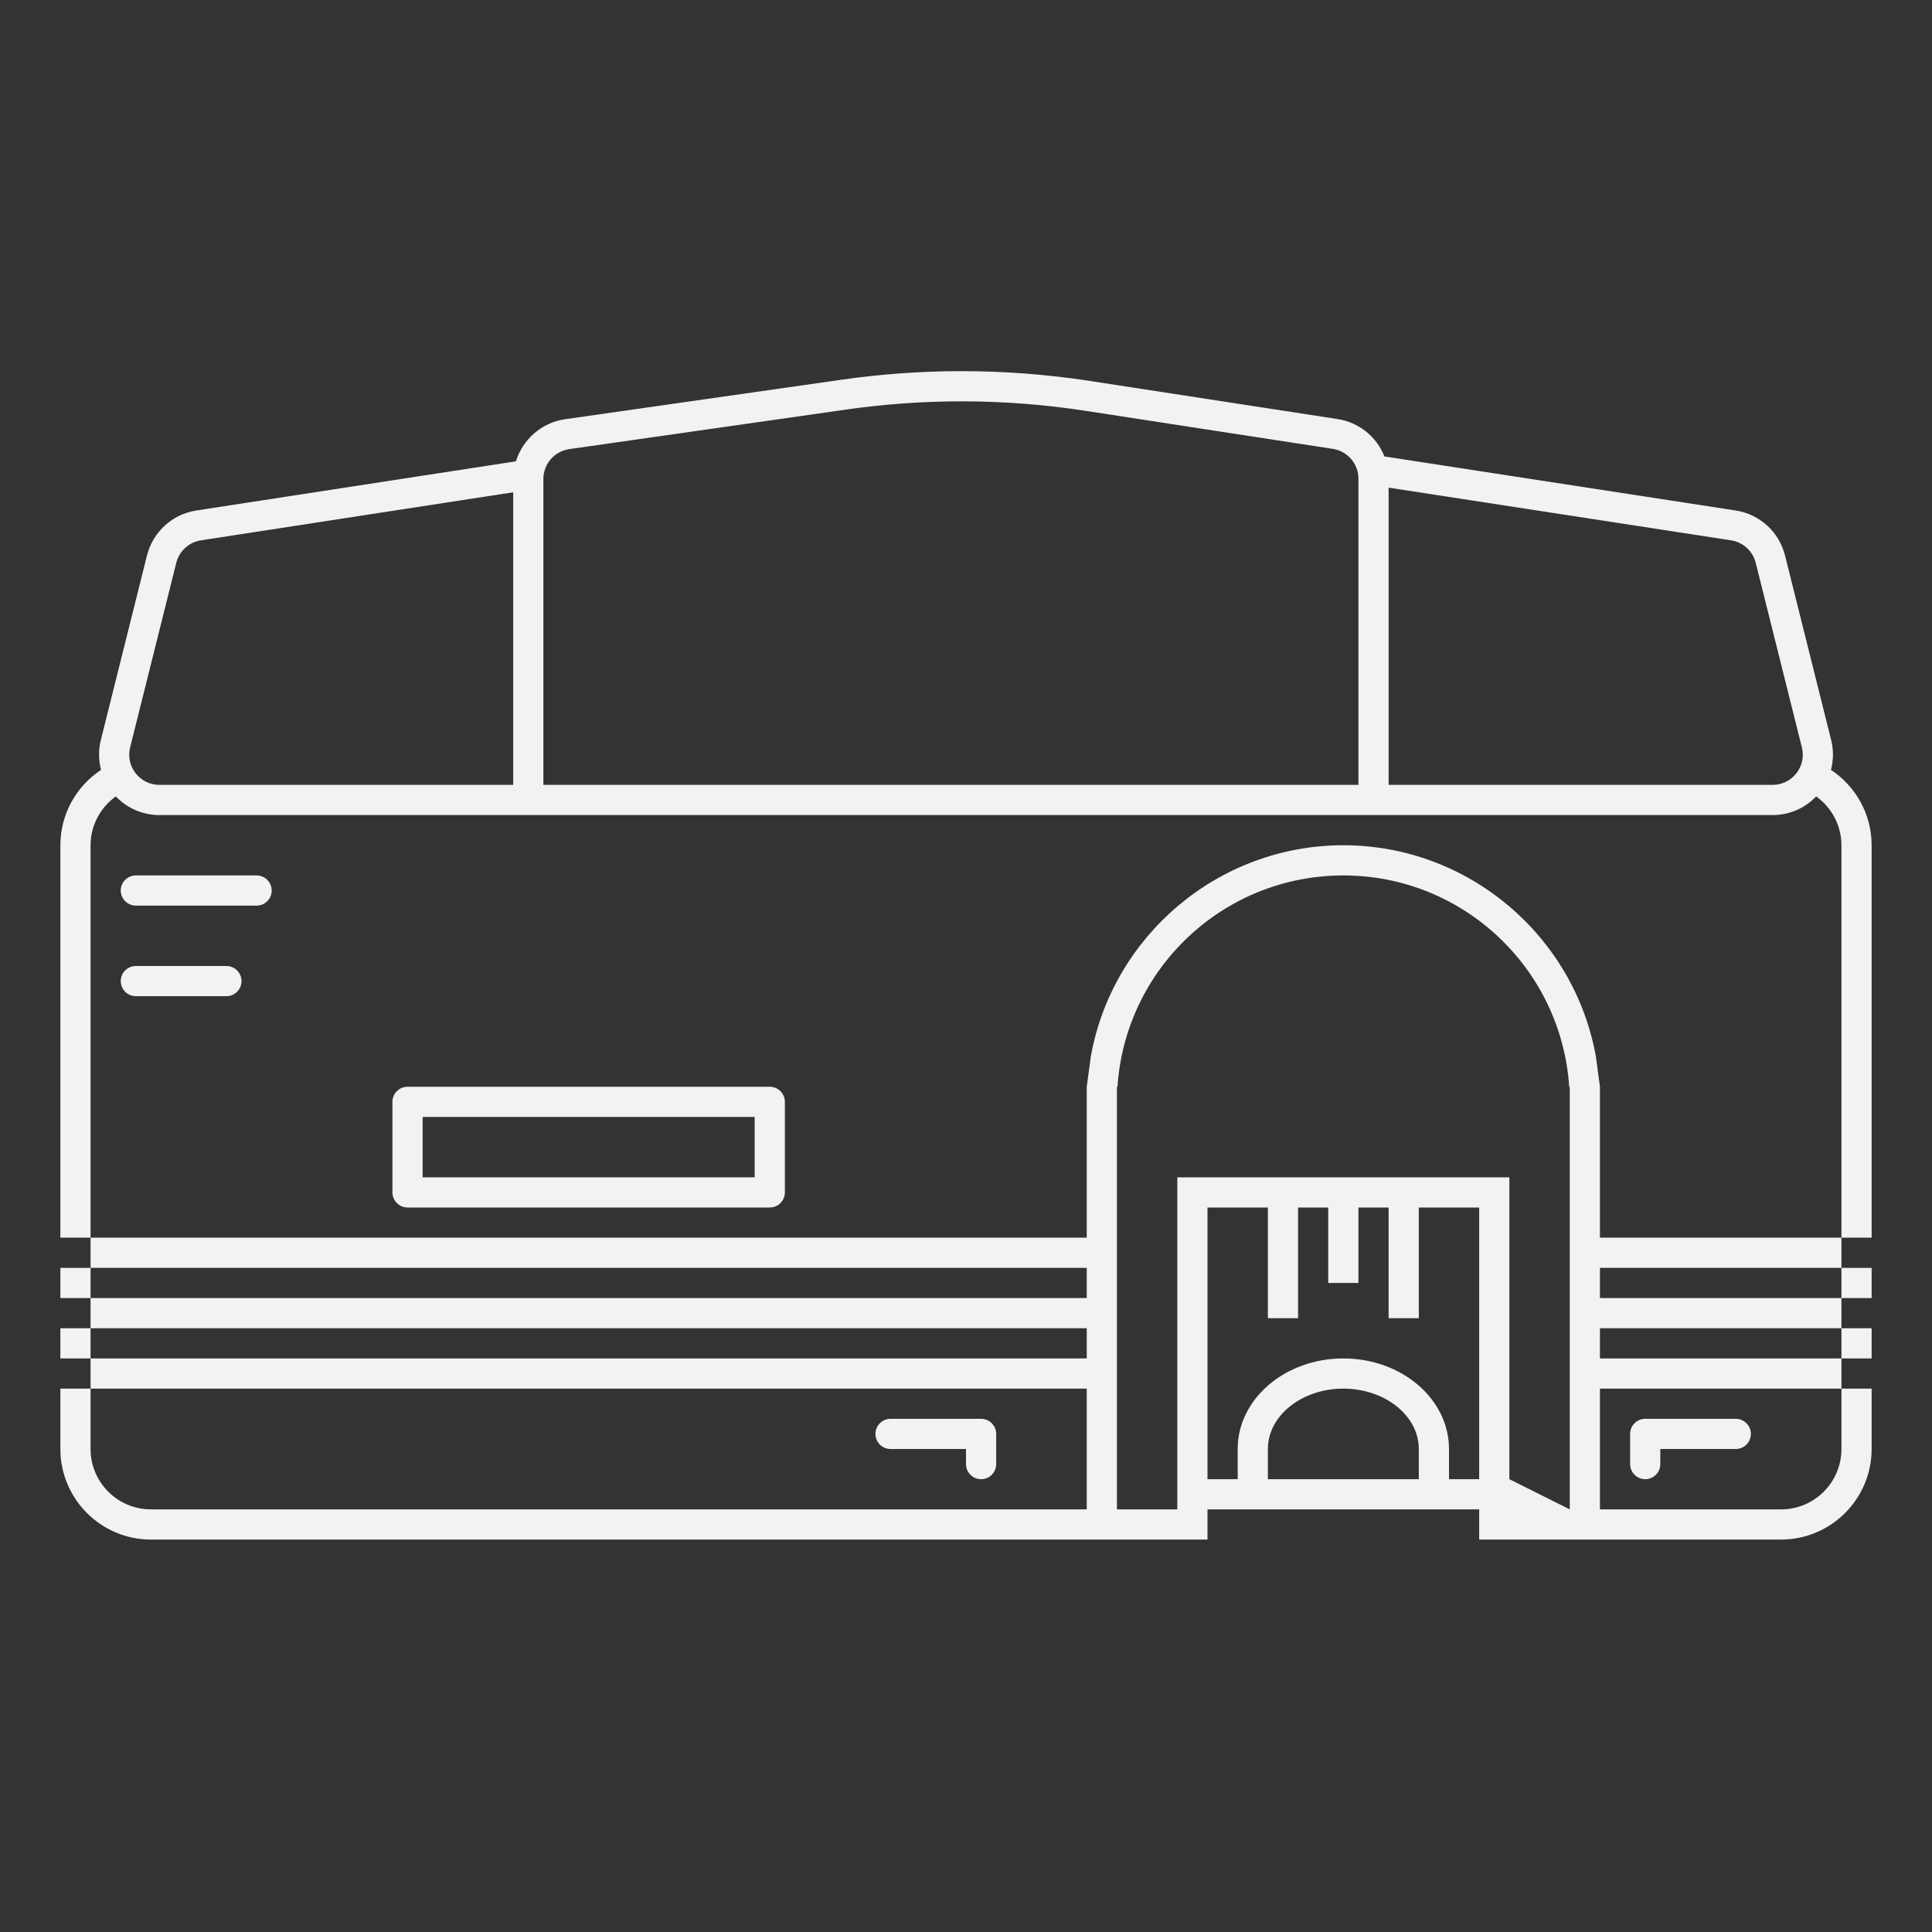 <?xml version="1.0" encoding="UTF-8" standalone="no"?>
<svg
   xmlns:dc="http://purl.org/dc/elements/1.1/"
   xmlns:cc="http://creativecommons.org/ns#"
   xmlns:rdf="http://www.w3.org/1999/02/22-rdf-syntax-ns#"
   xmlns:svg="http://www.w3.org/2000/svg"
   xmlns="http://www.w3.org/2000/svg"
   viewBox="0 0 320 320"
   height="320"
   width="320"
   xml:space="preserve"
   version="1.1"
   id="svg2"><rect x="0" y="0" width="320" height="320" fill="#333333" stroke="none"/><defs
     id="defs6"><clipPath
       id="clipPath16"
       clipPathUnits="userSpaceOnUse"><path
         id="path18"
         d="M 0,256 256,256 256,0 0,0 0,256 Z" /></clipPath></defs><g
     transform="matrix(1.25,0,0,-1.25,0,320)"
     id="g10"><g
       id="g12"><g
         clip-path="url(#clipPath16)"
         id="g14"><g
           transform="translate(34,140)"
           id="g20"><path
             id="path22"
             style="fill:#f2f2f2;fill-opacity:1;fill-rule:nonzero;stroke:none"
             d="m 0,0 -16,0 c -1.104,0 -2,-0.896 -2,-2 0,-1.104 0.896,-2 2,-2 l 16,0 c 1.104,0 2,0.896 2,2 0,1.104 -0.896,2 -2,2" /></g><g
           transform="translate(30,128)"
           id="g24"><path
             id="path26"
             style="fill:#f2f2f2;fill-opacity:1;fill-rule:nonzero;stroke:none"
             d="m 0,0 -12,0 c -1.104,0 -2,-0.896 -2,-2 0,-1.104 0.896,-2 2,-2 l 12,0 c 1.104,0 2,0.896 2,2 0,1.104 -0.896,2 -2,2" /></g><g
           transform="translate(130,68)"
           id="g28"><path
             id="path30"
             style="fill:#f2f2f2;fill-opacity:1;fill-rule:nonzero;stroke:none"
             d="m 0,0 -12,0 c -1.104,0 -2,-0.896 -2,-2 0,-1.104 0.896,-2 2,-2 l 10,0 0,-2 c 0,-1.104 0.896,-2 2,-2 1.104,0 2,0.896 2,2 l 0,4 C 2,-0.896 1.104,0 0,0" /></g><g
           transform="translate(230,68)"
           id="g32"><path
             id="path34"
             style="fill:#f2f2f2;fill-opacity:1;fill-rule:nonzero;stroke:none"
             d="m 0,0 -12,0 c -1.104,0 -2,-0.896 -2,-2 l 0,-4 c 0,-1.104 0.896,-2 2,-2 1.104,0 2,0.896 2,2 l 0,2 10,0 c 1.104,0 2,0.896 2,2 0,1.104 -0.896,2 -2,2" /></g><path
           id="path36"
           style="fill:#f2f2f2;fill-opacity:1;fill-rule:nonzero;stroke:none"
           d="m 8,76 4,0 0,4 -4,0 0,-4 z" /><path
           id="path38"
           style="fill:#f2f2f2;fill-opacity:1;fill-rule:nonzero;stroke:none"
           d="m 8,84 4,0 0,4 -4,0 0,-4 z" /><path
           id="path40"
           style="fill:#f2f2f2;fill-opacity:1;fill-rule:nonzero;stroke:none"
           d="m 248,88 -4,0 0,-4 4,0 0,4 z" /><g
           transform="translate(17.243,156.97)"
           id="g42"><path
             id="path44"
             style="fill:#f2f2f2;fill-opacity:1;fill-rule:nonzero;stroke:none"
             d="m 0,0 6.113,24.451 c 0.39,1.562 1.68,2.738 3.272,2.983 l 41.372,6.365 0,-38.769 -46.877,0 C 1.278,-4.97 -0.631,-2.525 0,0 m 54.757,35.561 c 0,1.99 1.464,3.678 3.435,3.96 l 36.705,5.243 c 5.066,0.724 10.169,1.086 15.273,1.086 5.491,0 10.981,-0.419 16.422,-1.256 l 32.774,-5.042 c 1.951,-0.301 3.391,-1.98 3.391,-3.954 l 0,-40.568 -108,0 0,40.531 z m 112,-1.146 45.372,-6.981 c 1.593,-0.245 2.882,-1.421 3.273,-2.983 L 221.515,0 c 0.631,-2.525 -1.278,-4.97 -3.881,-4.97 l -50.877,0 0,39.385 z M -1.896,-6.497 C -0.393,-8.075 1.669,-8.97 3.88,-8.97 l 46.877,0 4,0 108,0 4,0 50.877,0 c 2.211,0 4.273,0.895 5.778,2.473 2.016,-1.455 3.345,-3.81 3.345,-6.473 l 0,-52 4,0 0,52 c 0,4.171 -2.146,7.84 -5.386,9.988 0.332,1.275 0.356,2.627 0.024,3.952 l -6.112,24.451 c -0.783,3.133 -3.353,5.475 -6.545,5.967 l -46.539,7.159 c -1.013,2.58 -3.324,4.512 -6.225,4.958 l -32.773,5.042 c -5.618,0.864 -11.347,1.303 -17.031,1.303 -5.281,0 -10.61,-0.379 -15.839,-1.126 L 57.626,43.48 C 54.513,43.036 52.015,40.79 51.119,37.902 L 8.777,31.388 C 5.584,30.896 3.015,28.554 2.232,25.421 L -3.881,0.97 c -0.331,-1.325 -0.307,-2.677 0.026,-3.952 -3.241,-2.148 -5.388,-5.817 -5.388,-9.988 l 0,-52 4,0 0,52 c 0,2.663 1.329,5.018 3.347,6.473" /></g><path
           id="path46"
           style="fill:#f2f2f2;fill-opacity:1;fill-rule:nonzero;stroke:none"
           d="m 248,80 -4,0 0,-4 4,0 0,4 z" /><g
           transform="translate(102,112)"
           id="g48"><path
             id="path50"
             style="fill:#f2f2f2;fill-opacity:1;fill-rule:nonzero;stroke:none"
             d="m 0,0 -48,0 c -1.104,0 -2,-0.896 -2,-2 l 0,-12 c 0,-1.104 0.896,-2 2,-2 l 48,0 c 1.104,0 2,0.896 2,2 L 2,-2 C 2,-0.896 1.104,0 0,0 m -2,-12 -44,0 0,8 44,0 0,-8 z" /></g><g
           transform="translate(208,72)"
           id="g52"><path
             id="path54"
             style="fill:#f2f2f2;fill-opacity:1;fill-rule:nonzero;stroke:none"
             d="m 0,0 0,-16 -8,4 0,12 0,28 -12,0 -4,0 -4,0 -4,0 -4,0 -4,0 -12,0 0,-40 0,-4 -8,0 0,56 0.074,0 c 1.03,15.635 14.03,28 29.926,28 15.896,0 28.896,-12.365 29.926,-28 L 0,40 0,0 Z m -12,-12 -4,0 0,4 c 0,6.627 -6.268,12 -14,12 -7.732,0 -14,-5.373 -14,-12 l 0,-4 -4,0 0,36 8,0 0,-14.667 4,0 0,14.667 4,0 0,-10 4,0 0,10 4,0 0,-14.667 4,0 0,14.667 8,0 0,-36 z m -8,0 -20,0 0,4 c 0,4.411 4.486,8 10,8 5.514,0 10,-3.589 10,-8 l 0,-4 z m 56,12 0,-8 c 0,-4.418 -3.582,-8 -8,-8 l -24,0 0,16 28,0 4,0 0,4 -4,0 -28,0 0,4 28,0 4,0 0,4 -4,0 -28,0 0,4 28,0 4,0 0,4 -4,0 -28,0 0,20 -0.537,4 C 0.609,59.973 -13.424,72 -30,72 -46.576,72 -60.609,59.973 -63.463,44 L -64,40 l 0,-20 -36,0 -6,0 -48,0 -6,0 -32,0 -4,0 0,-4 4,0 128,0 0,-4 -128,0 -4,0 0,-4 4,0 128,0 0,-4 -128,0 -4,0 0,-4 4,0 128,0 0,-16 -124,0 c -4.418,0 -8,3.582 -8,8 l 0,8 -4,0 0,-8 c 0,-6.617 5.383,-12 12,-12 l 124,0 4,0 0.944,0 7.056,0 4,0 0,4 36,0 0,-4 4,0 7.056,0 0.944,0 4,0 24,0 c 6.617,0 12,5.383 12,12 l 0,8 -4,0 z" /></g></g></g></g></svg>